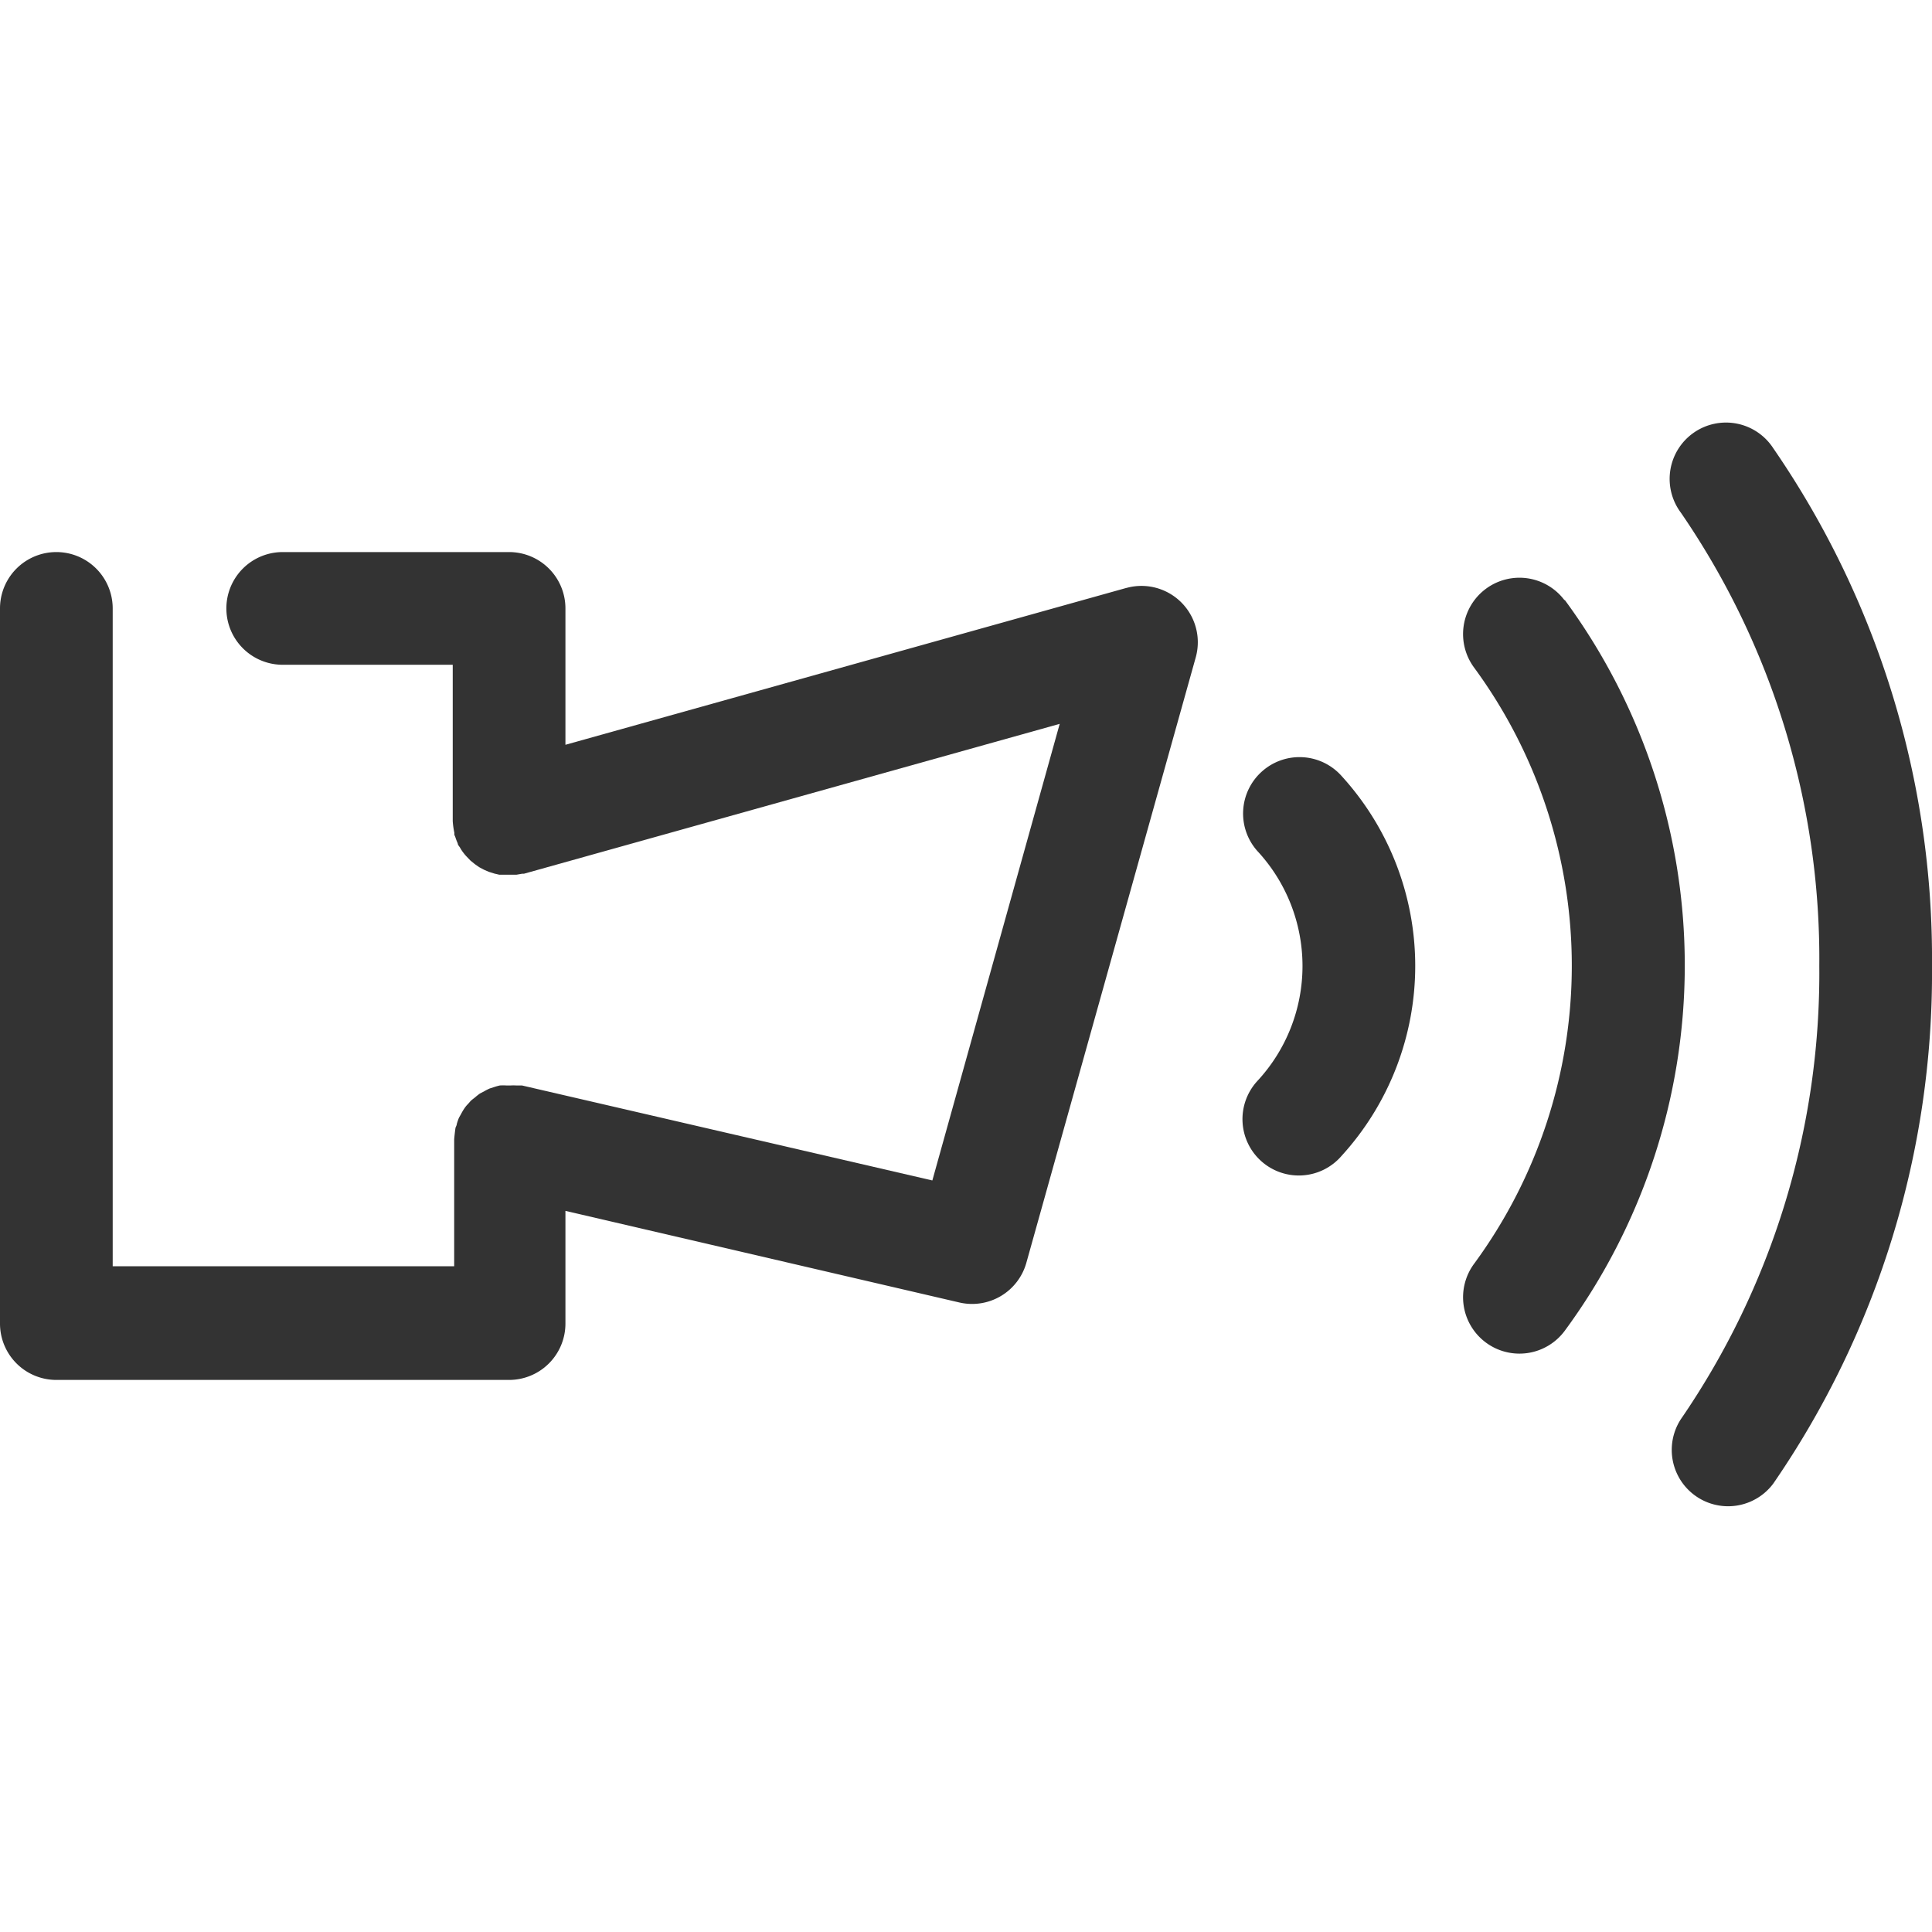 <svg xmlns="http://www.w3.org/2000/svg" viewBox="0 0 120 120"><defs><style>.cls-1{fill:none;}.cls-2{fill:#333;}</style></defs><title>se_horn</title><g id="Layer_2" data-name="Layer 2"><g id="icons-open_converted_333333_120x120" data-name="icons-open converted_333333_120x120"><rect class="cls-1" width="120" height="120"/><path class="cls-2" d="M69.95,36.52,35.12,46.26V37.79a3.5,3.5,0,0,0-3.5-3.5H17.56a3.5,3.5,0,1,0,0,7H28.12v9.59s0,.08,0,.12a5,5,0,0,0,.1.72s0,.07,0,.11.05.12.07.19a3.48,3.48,0,0,0,.14.36c0,.1.1.19.15.28s.12.2.19.29.14.18.22.26l.23.24.27.22.27.19.3.16.3.13.35.11.3.07.4,0,.19,0h.11l.37,0,.35-.06.11,0,33.28-9.31L57.91,73.32l-25.49-5.9h0c-.11,0-.23,0-.35,0a3.55,3.55,0,0,0-.36,0h0l-.26,0a3.5,3.5,0,0,0-.4,0,3.4,3.4,0,0,0-.33.09l-.31.1a3.46,3.46,0,0,0-.33.17l-.27.14a3.5,3.5,0,0,0-.28.22c-.08.07-.17.13-.25.2s-.15.17-.23.25-.15.17-.21.26a3.37,3.37,0,0,0-.18.3c-.05.1-.11.19-.16.29a3.55,3.55,0,0,0-.13.38c0,.08-.06.16-.08.24s0,0,0,0a12.72,12.72,0,0,0-.08.71s0,0,0,0v7.88H7V37.79a3.5,3.5,0,0,0-7,0V82.21a3.5,3.5,0,0,0,3.5,3.5H31.62a3.5,3.5,0,0,0,3.5-3.5v-7L59.59,80.9a3.5,3.5,0,0,0,4.16-2.47l10.52-37.6a3.5,3.5,0,0,0-4.31-4.31Z"/><path class="cls-2" d="M110.14,27.84a3.5,3.5,0,1,0-5.74,4A48.92,48.92,0,0,1,113,60a48.92,48.92,0,0,1-8.6,28.15,3.5,3.5,0,0,0,5.74,4A55.89,55.89,0,0,0,120,60,55.89,55.89,0,0,0,110.14,27.84Z"/><path class="cls-2" d="M97.18,37.29a3.5,3.5,0,1,0-5.61,4.19,31.28,31.28,0,0,1,0,37,3.5,3.5,0,0,0,5.61,4.19,38.28,38.28,0,0,0,0-45.42Z"/><path class="cls-2" d="M78.39,47.91a3.5,3.5,0,0,0-.3,4.94,10.5,10.5,0,0,1,0,14.3,3.5,3.5,0,1,0,5.24,4.64,17.5,17.5,0,0,0,0-23.59A3.5,3.5,0,0,0,78.39,47.91Z"/></g></g></svg>

